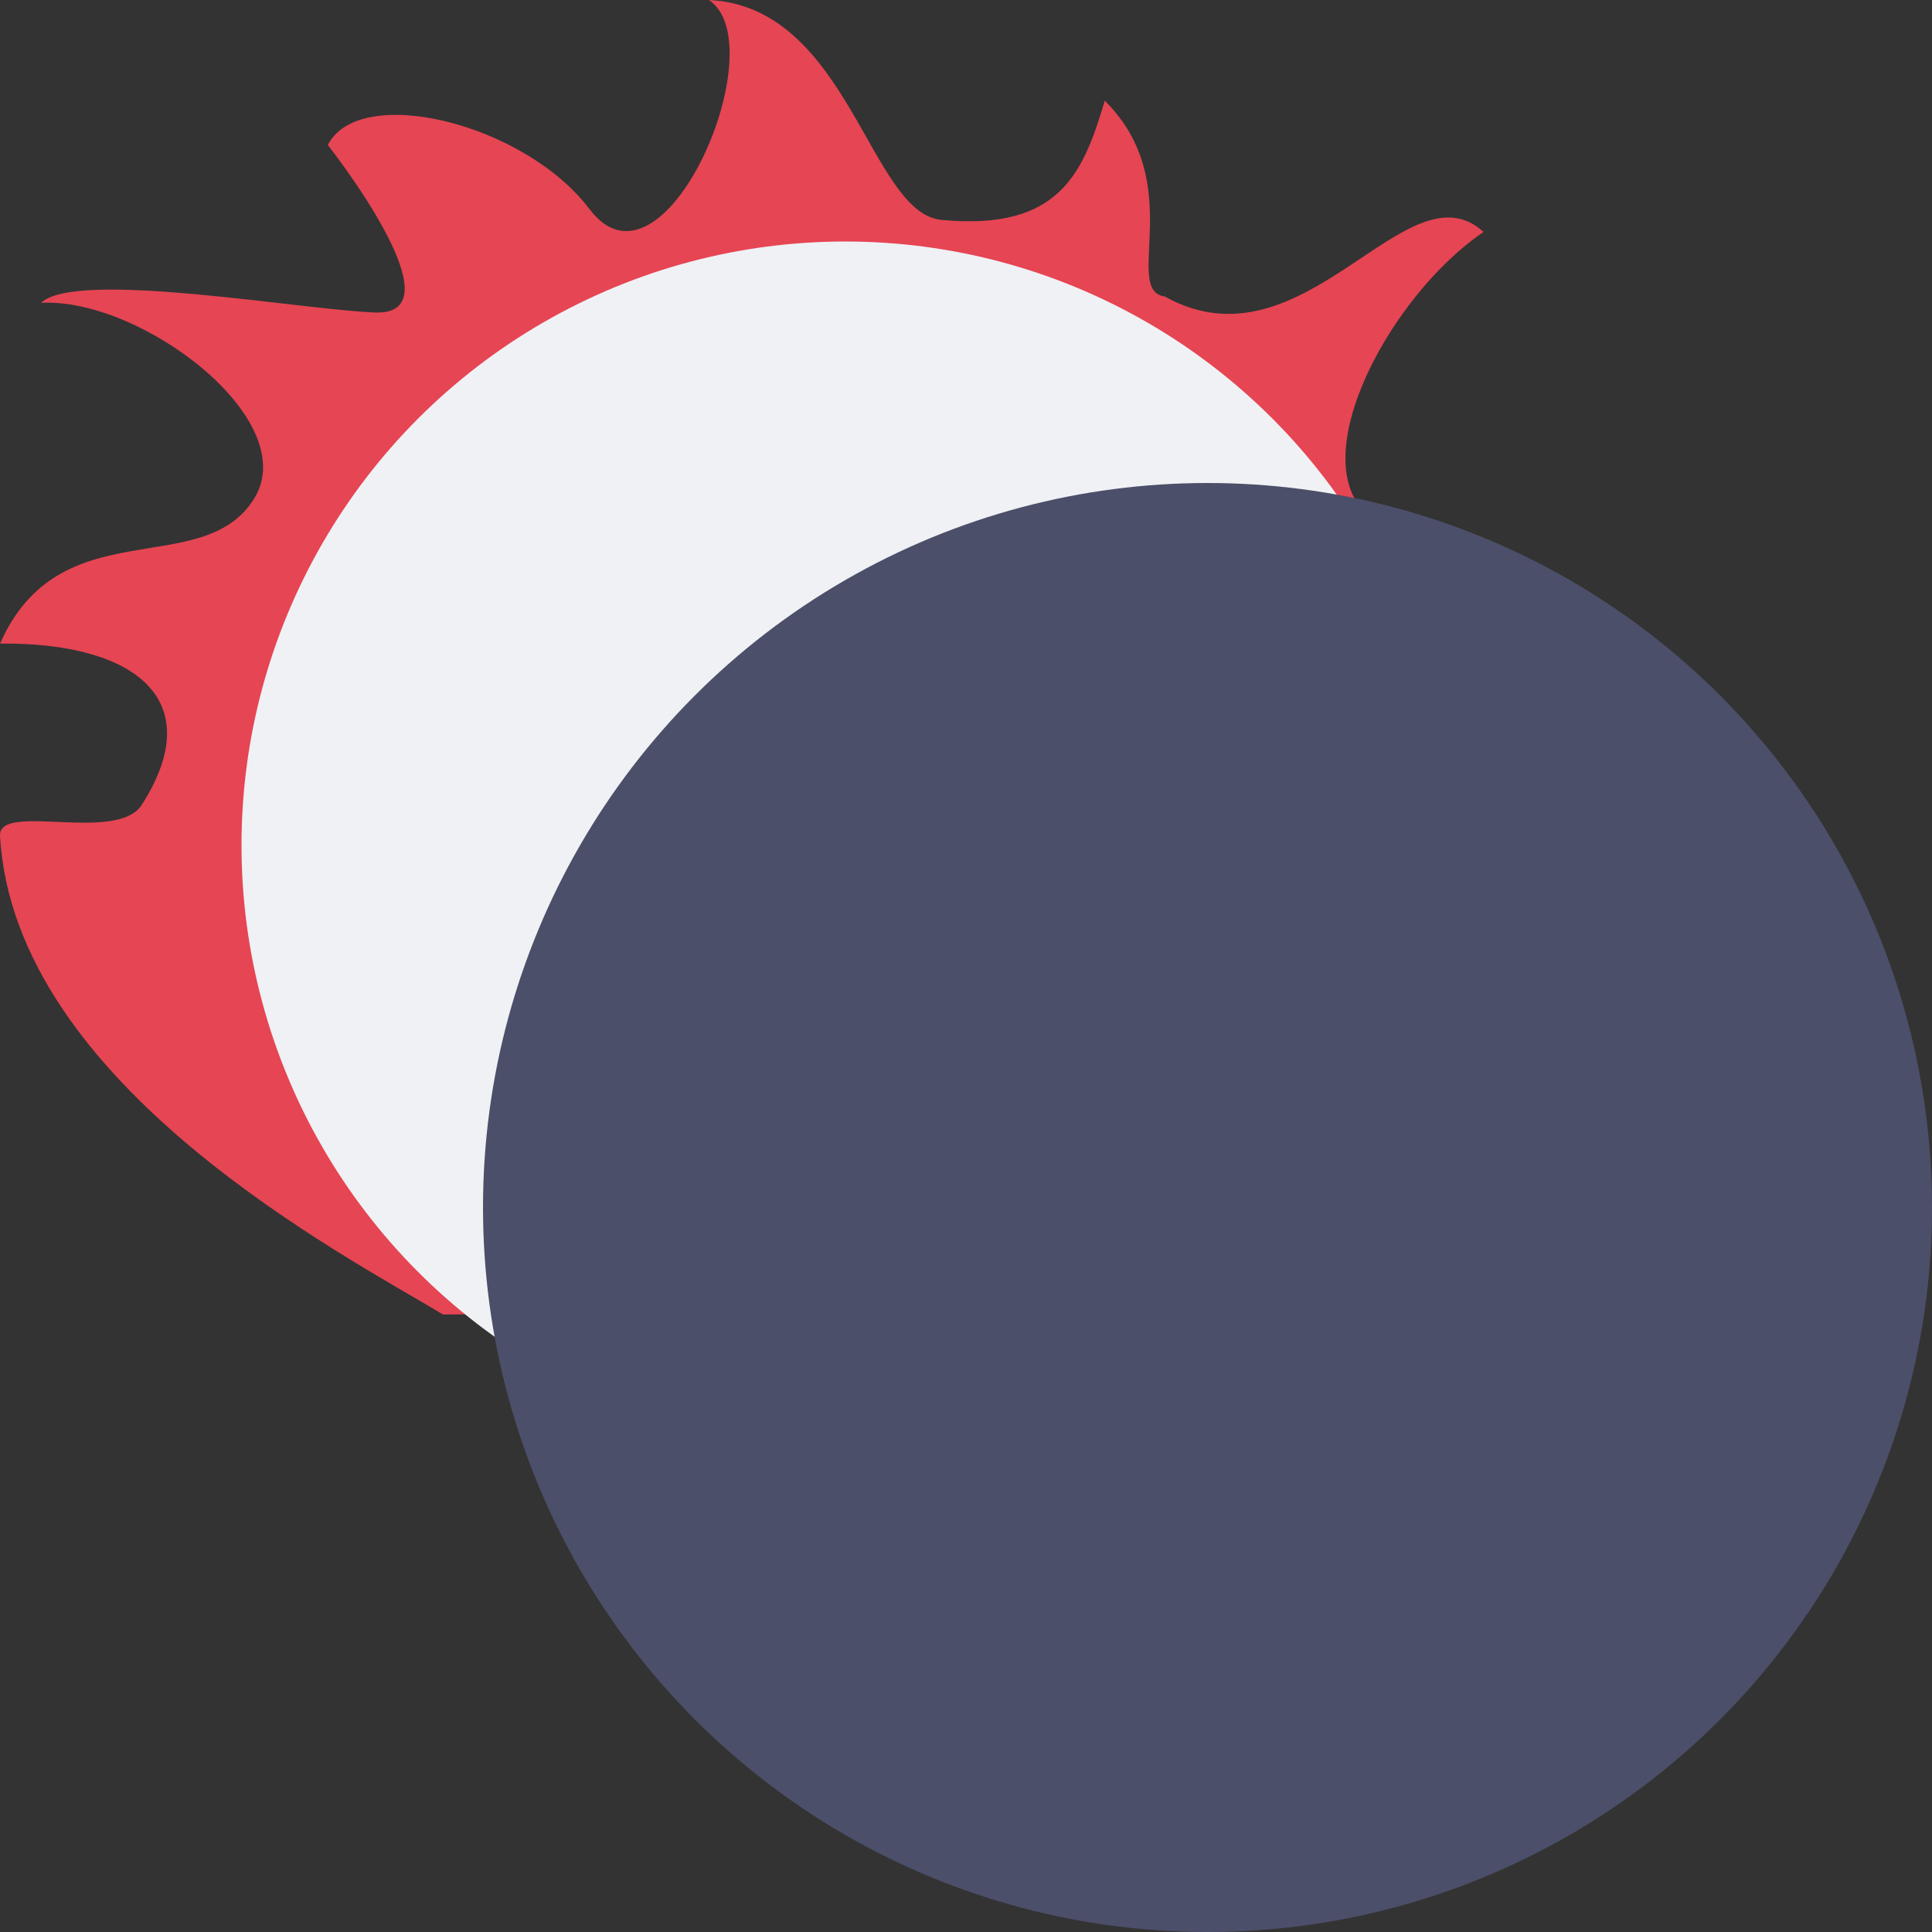 <svg xmlns="http://www.w3.org/2000/svg" width="16" height="16" version="1.1">
 <rect width="100%" height="100%" fill="#333333" stroke="none"/>
 <path style="fill:#e64553" d="M 2.0107639e-4,5.33 C 0.498,4.205 1.678,4.817 2.105,4.129 2.508,3.477 1.167,2.463 0.34,2.508 0.633,2.228 2.524,2.57 3.112,2.588 3.826,2.609 2.715,1.201 2.715,1.201 2.976,0.687 4.342,1.017 4.883,1.733 5.499,2.547 6.429,0.372 5.871,1.3084104e-8 7.03,0.055 7.2,1.764 7.796,1.821 8.774,1.914 8.971,1.435 9.149,0.834 9.839,1.516 9.291,2.405 9.645,2.455 10.801,3.101 11.649,1.339 12.286,1.921 c -0.947,0.643 -1.802,2.503 -0.418,2.509 0.675,0.041 0.523,0.377 1.313,1.033 C 11.382,4.842 11.671,6.116 12.496,5.945 14.217,5.586 14.641,7.009 14.451,7.047 13.942,6.792 11.148,6.684 11.402,7.123 12.703,9.376 10.18,10.323 8.067,10.855 l -4.398,0.031 C 2.864,10.401 0.118,8.985 2.0107639e-4,6.923 -0.016,6.638 0.969,6.988 1.175,6.664 1.737,5.784 1.101,5.318 2.0107639e-4,5.33 Z"/>
 <circle style="fill:#eff1f5" cx="7" cy="7" r="5"/>
 <circle style="fill:#4c4f69" cx="10" cy="10" r="6"/>
</svg>
